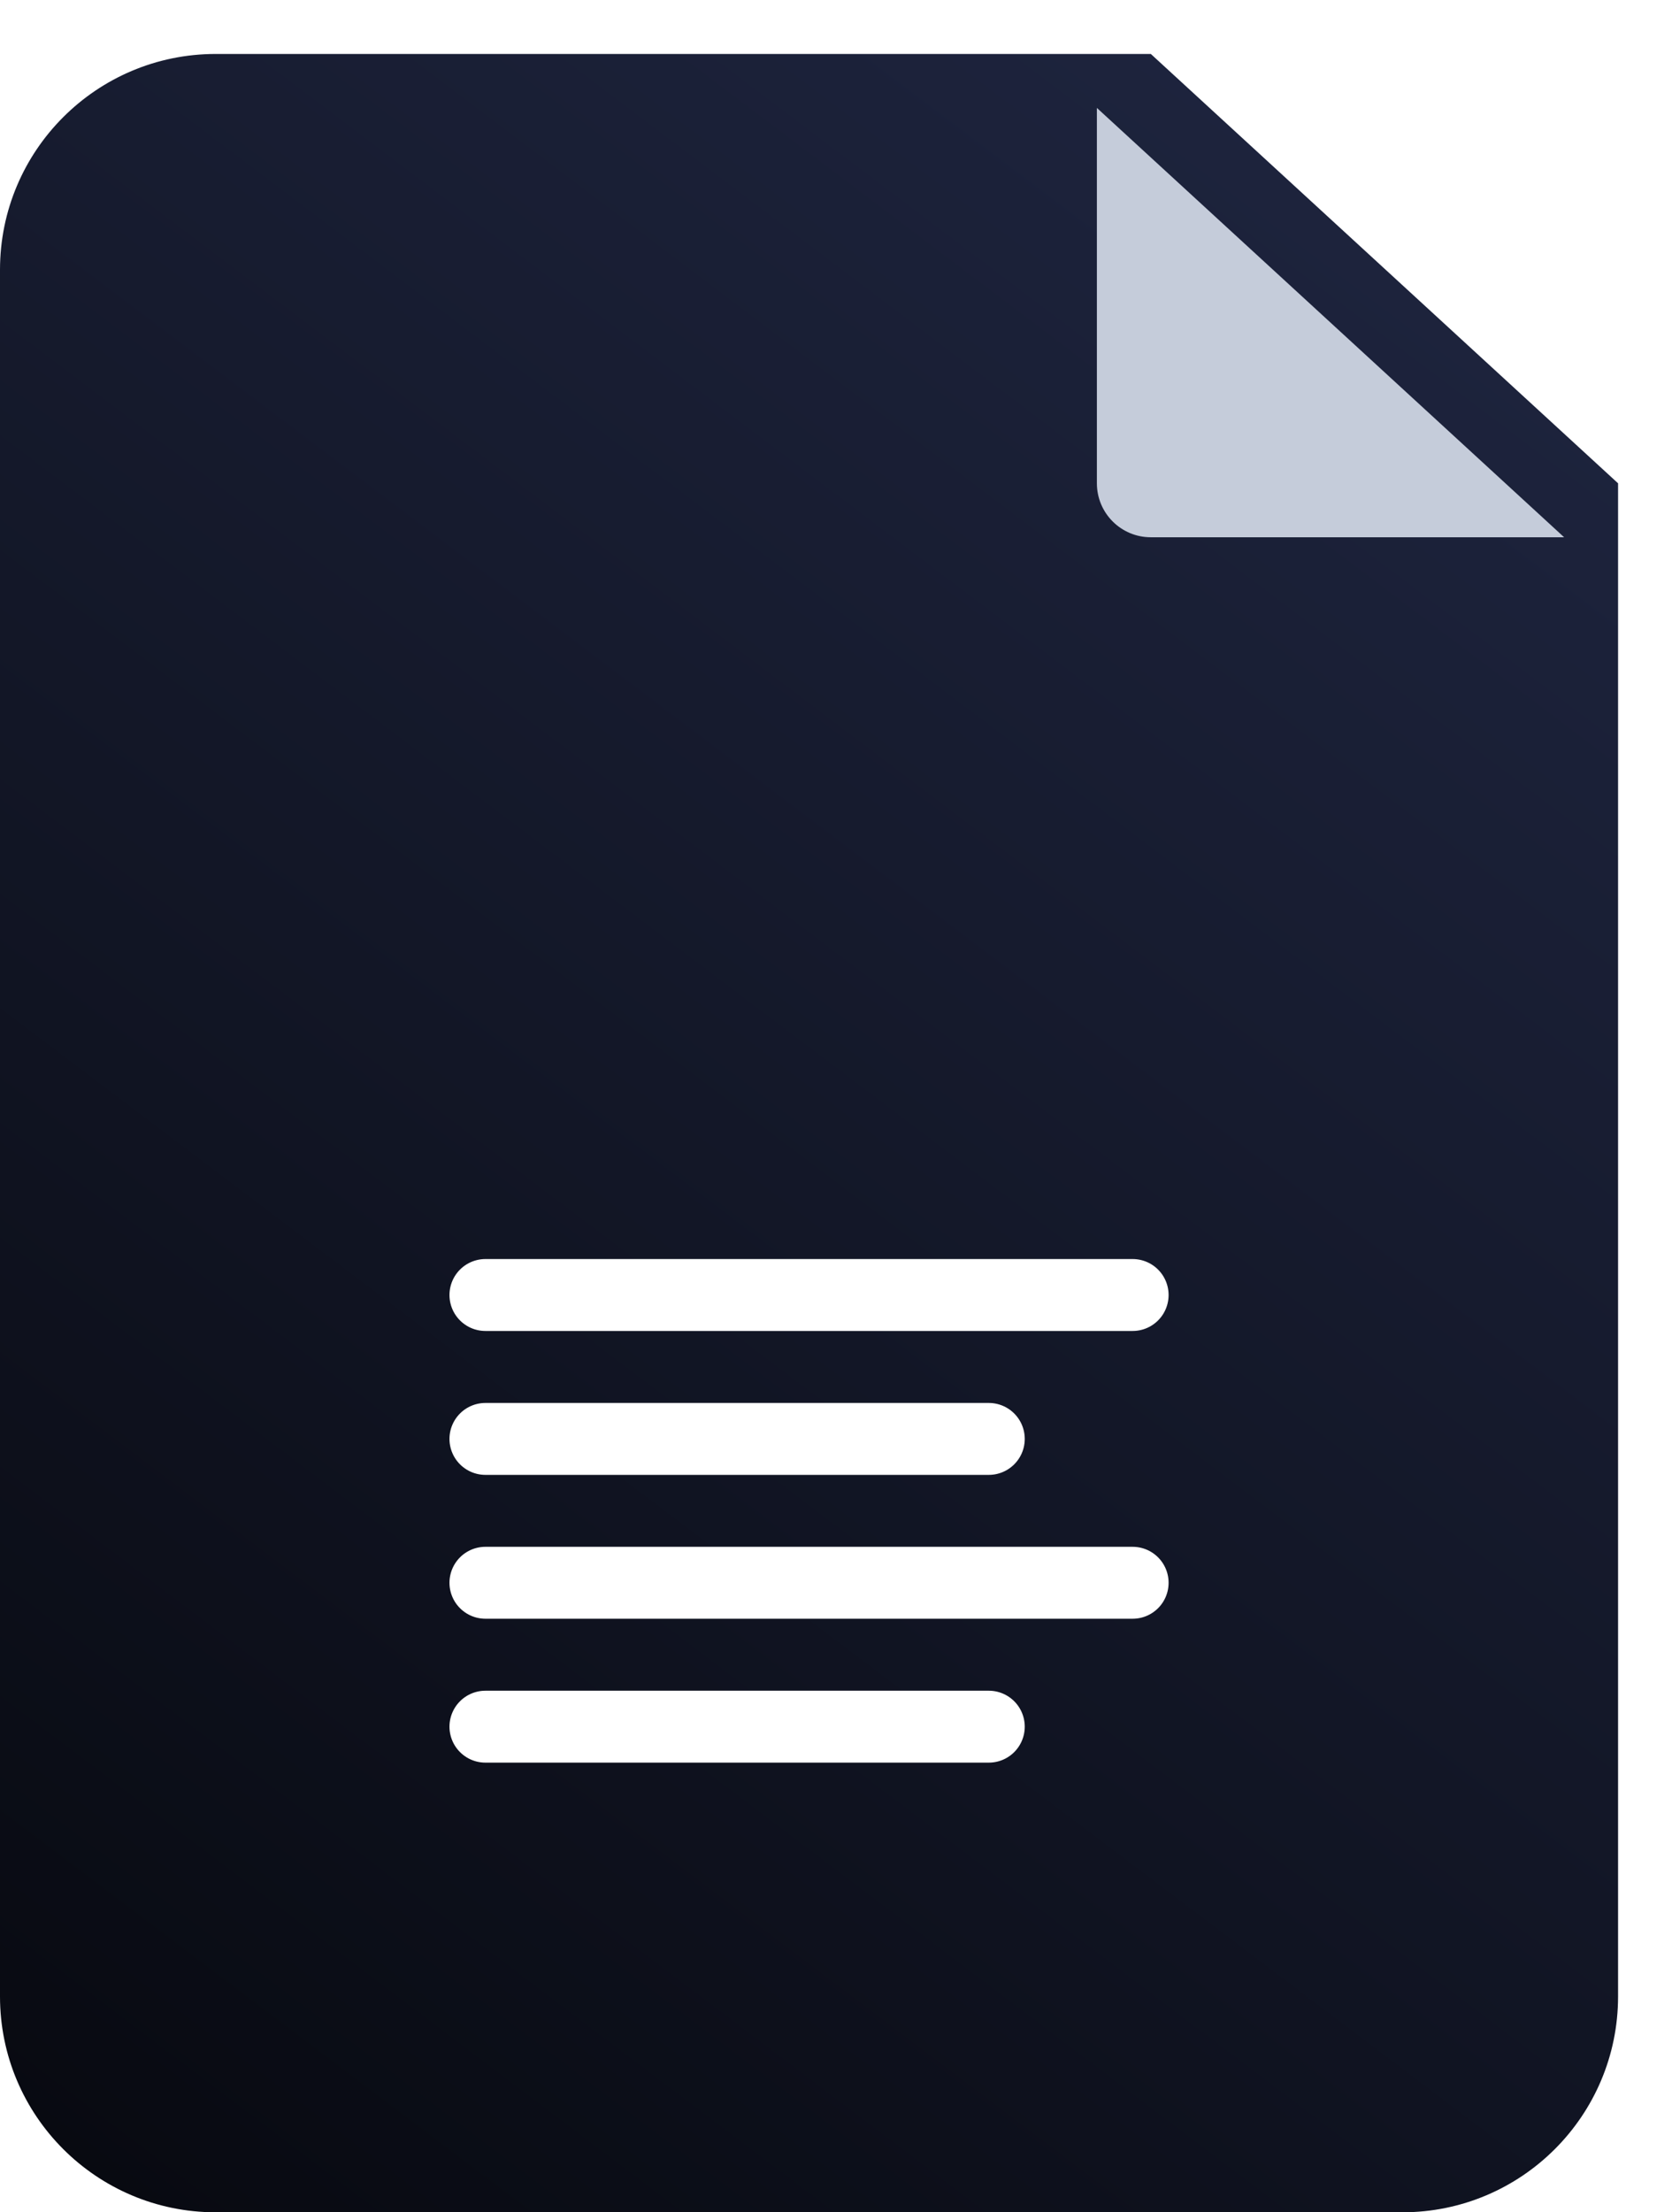 <svg width="31" height="41" viewBox="0 0 31 41" fill="none" xmlns="http://www.w3.org/2000/svg">
<path d="M30 8.957V37C30 39.209 28.209 41 26 41H4C1.791 41 0 39.209 0 37V5C0 2.791 1.791 1 4 1H21.337L30 8.957Z" fill="url(#paint0_linear_11_1672)"/>
<path d="M18.333 32H9" stroke="white" stroke-width="1.333" stroke-linecap="round" stroke-linejoin="round"/>
<path d="M21 29.333H9" stroke="white" stroke-width="1.333" stroke-linecap="round" stroke-linejoin="round"/>
<path d="M18.333 26.667H9" stroke="white" stroke-width="1.333" stroke-linecap="round" stroke-linejoin="round"/>
<path d="M21 24H9" stroke="white" stroke-width="1.333" stroke-linecap="round" stroke-linejoin="round"/>
<g filter="url(#filter0_d_11_1672)">
<path d="M30 8.957H22.337C21.784 8.957 21.337 8.509 21.337 7.957V1L30 8.957Z" fill="#C5CCDA"/>
</g>
<defs>
<filter id="filter0_d_11_1672" x="18.337" y="0" width="12.663" height="11.957" filterUnits="userSpaceOnUse" color-interpolation-filters="sRGB">
<feFlood flood-opacity="0" result="BackgroundImageFix"/>
<feColorMatrix in="SourceAlpha" type="matrix" values="0 0 0 0 0 0 0 0 0 0 0 0 0 0 0 0 0 0 127 0" result="hardAlpha"/>
<feOffset dx="-1" dy="1"/>
<feGaussianBlur stdDeviation="1"/>
<feComposite in2="hardAlpha" operator="out"/>
<feColorMatrix type="matrix" values="0 0 0 0 0 0 0 0 0 0 0 0 0 0 0 0 0 0 0.2 0"/>
<feBlend mode="normal" in2="BackgroundImageFix" result="effect1_dropShadow_11_1672"/>
<feBlend mode="normal" in="SourceGraphic" in2="effect1_dropShadow_11_1672" result="shape"/>
</filter>
<linearGradient id="paint0_linear_11_1672" x1="45.5" y1="-22.5" x2="-16.5" y2="59.5" gradientUnits="userSpaceOnUse">
<stop stop-color="#35373C"/>
<stop offset="0.265" stop-color="#202743"/>
<stop offset="0.908"/>
</linearGradient>
</defs>
</svg>
